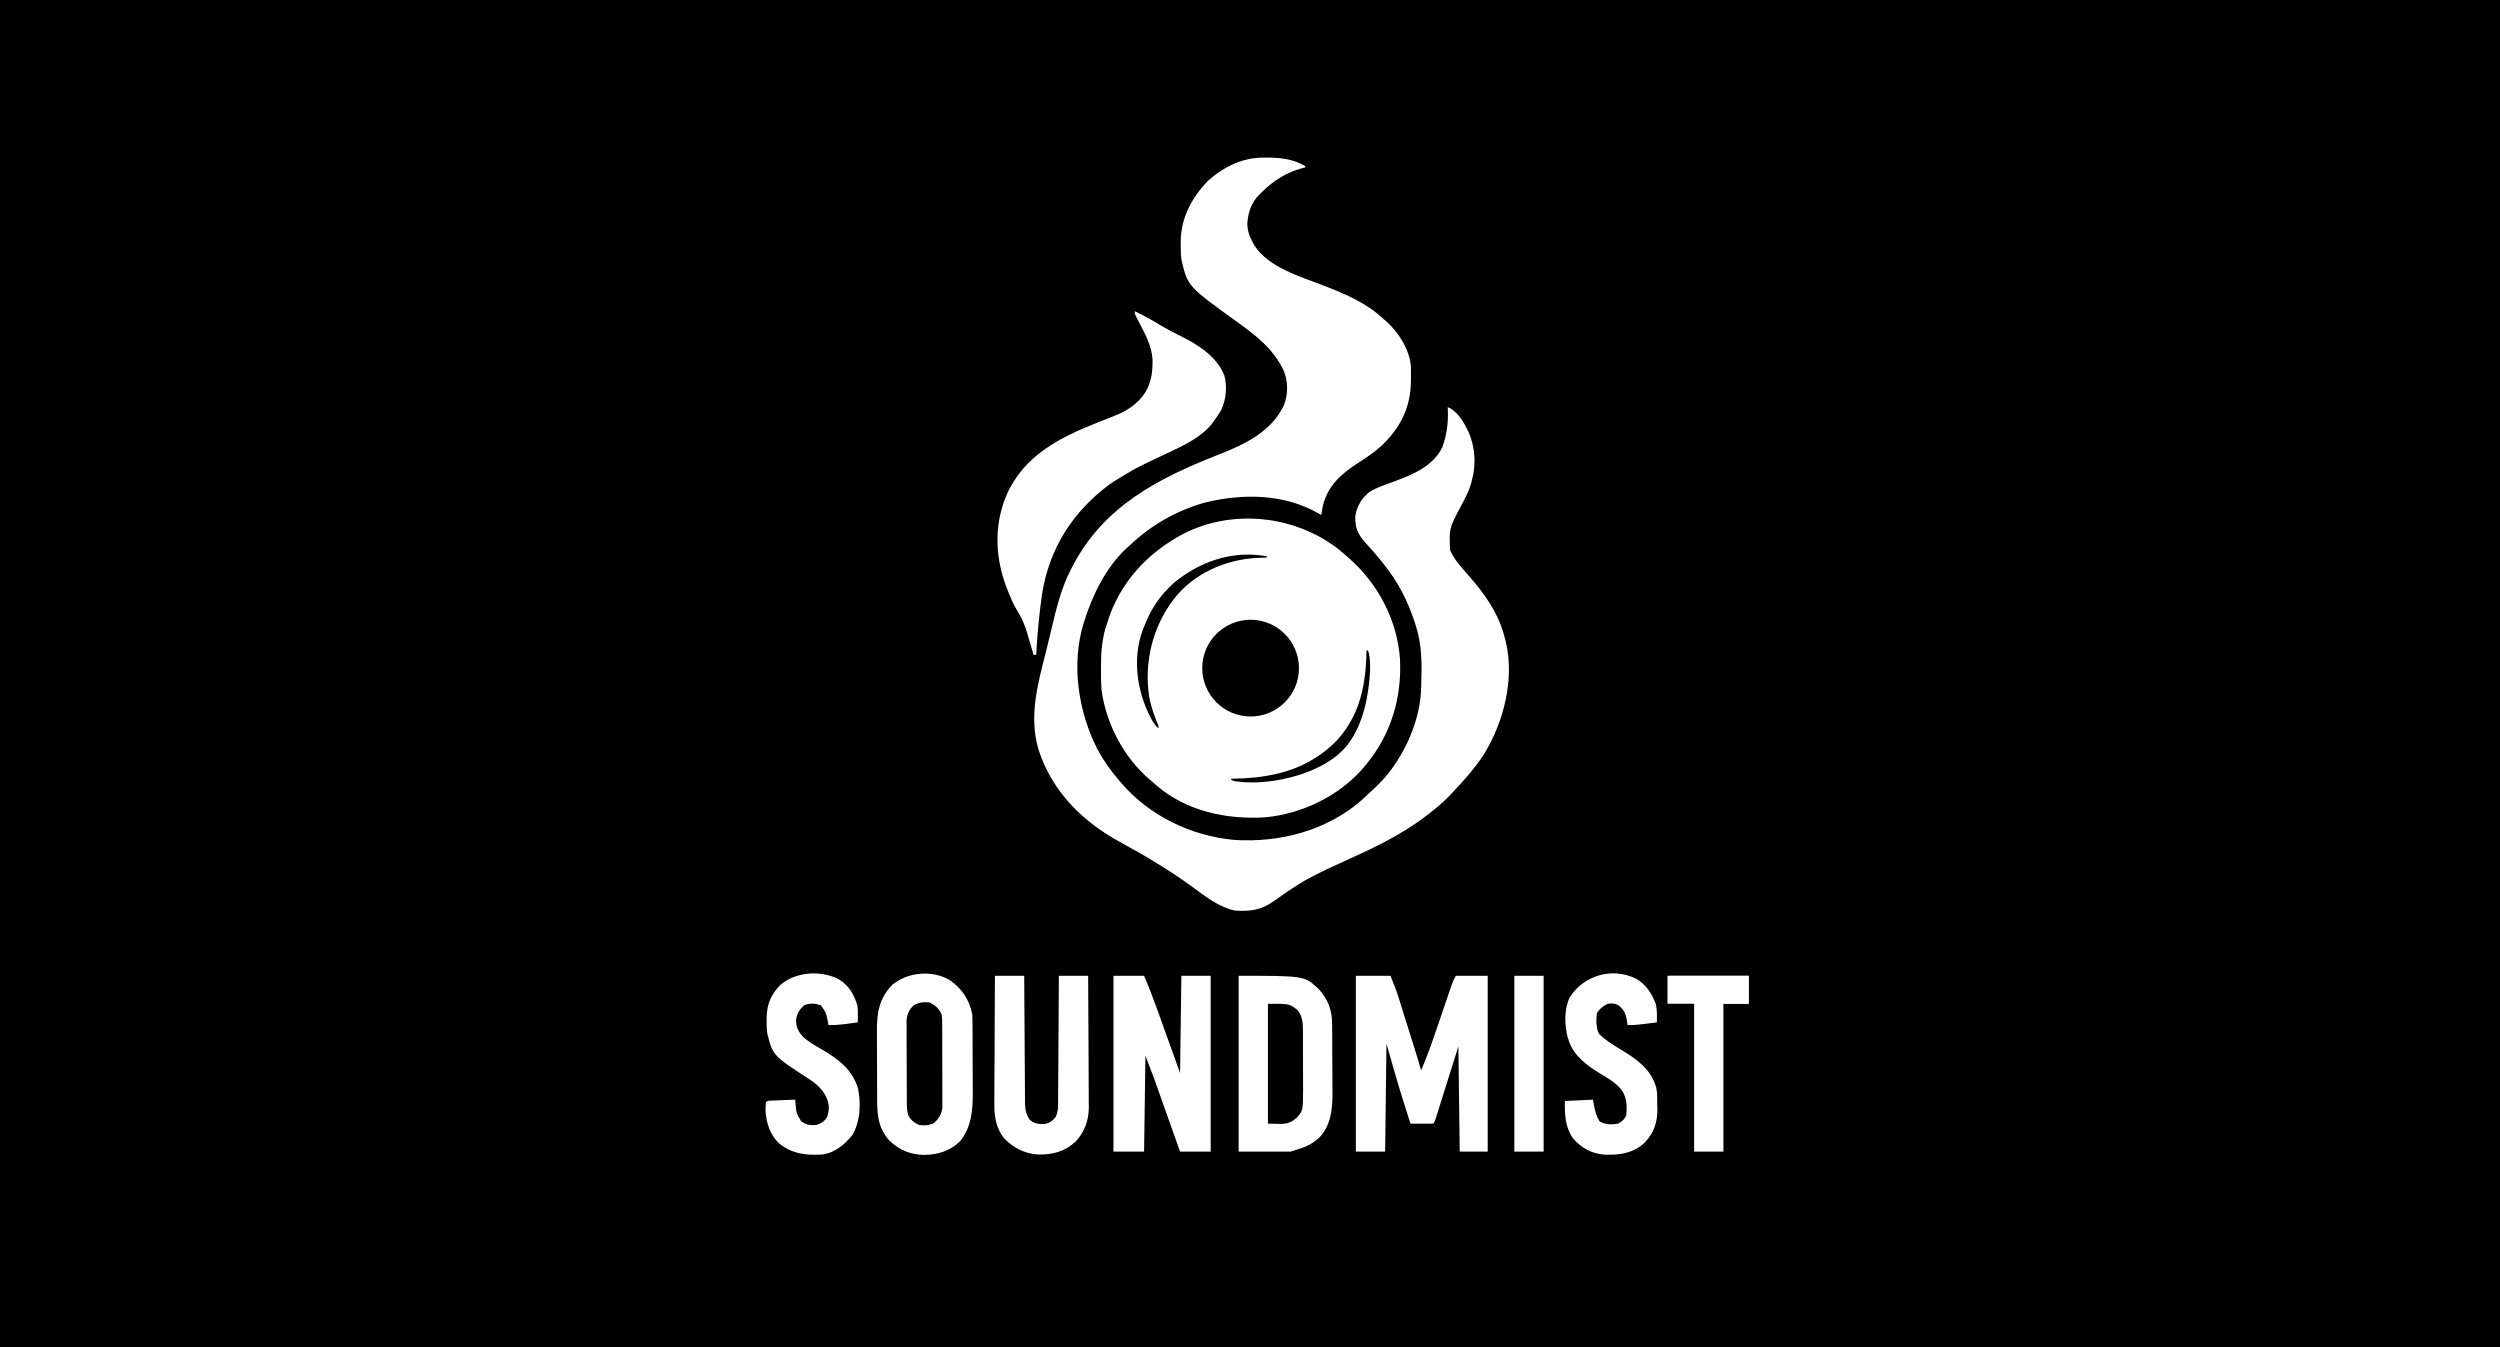 <?xml version="1.0" encoding="UTF-8" standalone="no"?>
<svg
   version="1.1"
   width="1336"
   height="720"
   id="svg152"
   sodipodi:docname="soundmist.svg"
   inkscape:version="1.1.2 (0a00cf5339, 2022-02-04)"
   inkscape:export-filename="/home/srklono/Documents/Projects/CSharp/SCPlayer/assets/soundmist.png"
   inkscape:export-xdpi="24"
   inkscape:export-ydpi="24"
   xmlns:inkscape="http://www.inkscape.org/namespaces/inkscape"
   xmlns:sodipodi="http://sodipodi.sourceforge.net/DTD/sodipodi-0.dtd"
   xmlns="http://www.w3.org/2000/svg"
   xmlns:svg="http://www.w3.org/2000/svg">
  <defs
     id="defs156" />
  <sodipodi:namedview
     id="namedview154"
     pagecolor="#ffffff"
     bordercolor="#999999"
     borderopacity="1"
     inkscape:pageshadow="0"
     inkscape:pageopacity="0"
     inkscape:pagecheckerboard="0"
     showgrid="false"
     inkscape:zoom="0.59340378"
     inkscape:cx="723.79046"
     inkscape:cy="358.10355"
     inkscape:window-width="1366"
     inkscape:window-height="696"
     inkscape:window-x="0"
     inkscape:window-y="35"
     inkscape:window-maximized="1"
     inkscape:current-layer="svg152"
     showguides="false"
     inkscape:guide-bbox="true">
    <sodipodi:guide
       position="813.891,161.373"
       orientation="0,-1"
       id="guide5290" />
  </sodipodi:namedview>
  <rect
     style="fill:#000000;stroke-width:179.663;stroke-linecap:round;stroke-linejoin:round;paint-order:stroke fill markers"
     id="rect883"
     width="1354.711"
     height="737.298"
     x="-5.599"
     y="-15.975" />
  <g
     id="g1919"
     transform="matrix(0.889,0,0,0.889,74.627,53.783)">
    <path
       d="m 720.983,269.893 c 1.245,1.055 2.479,2.122 3.703,3.202 0.673,0.577 1.346,1.154 2.039,1.748 17.741,15.51 29.267,37.369 30.919,61.026 1.085,23.053 -5.392,45.03 -20.149,62.915 -0.731,0.899 -0.731,0.899 -1.476,1.817 -14.419,17.139 -37.201,28.144 -59.367,30.206 -23.115,1.43 -47.353,-3.586 -65.34,-19.104 -0.63,-0.564 -1.259,-1.129 -1.908,-1.711 -0.762,-0.639 -1.523,-1.278 -2.308,-1.936 -15.624,-13.346 -26.239,-33.707 -28.914,-54.104 -0.259,-4.155 -0.312,-8.298 -0.3,-12.459 4.3e-4,-0.569 8e-4,-1.138 0.002,-1.724 0.031,-8.743 0.659,-16.733 3.501,-25.045 0.245,-0.777 0.245,-0.777 0.494,-1.57 7.471,-23.705 24.005,-41.38 45.723,-52.878 29.797,-15.064 67.144,-10.964 93.381,9.616 z"
       fill="#0A0A0A"
       id="path6"
       style="fill:#ffffff;fill-opacity:1;stroke-width:0.801" />
    <circle
       style="fill:#000000;fill-opacity:1;stroke:none;stroke-width:139.219;stroke-linecap:round;stroke-linejoin:round;paint-order:stroke fill markers"
       id="path2798"
       cx="667.821"
       cy="341.132"
       r="29.074" />
    <path
       d="m 598.197,126.591 c 5.675,2.649 11.019,5.756 16.386,8.968 3.612,2.143 7.246,4.079 11.034,5.892 10.607,5.2 21.782,12.246 26.372,23.601 1.888,6.905 1.16,14.268 -1.754,20.78 -1.446,2.531 -3.042,4.884 -4.803,7.205 -0.459,0.62 -0.918,1.239 -1.391,1.877 -7.967,9.347 -20.791,14.268 -31.583,19.488 -13.945,6.604 -13.945,6.604 -27.069,14.66 -0.866,0.599 -1.732,1.197 -2.624,1.814 -21.972,16.39 -35.884,38.25 -40.286,65.605 -1.748,12.14 -2.919,24.404 -3.524,36.655 -0.528,0 -1.057,0 -1.601,0 -0.169,-0.589 -0.338,-1.177 -0.512,-1.784 -0.785,-2.711 -1.588,-5.417 -2.39,-8.123 -0.398,-1.389 -0.398,-1.389 -0.804,-2.805 -1.567,-5.233 -3.398,-9.656 -6.349,-14.251 -1.82,-2.93 -3.142,-6.03 -4.456,-9.212 -0.271,-0.651 -0.543,-1.303 -0.823,-1.974 -7.676,-18.892 -8.885,-38.555 -1.049,-57.598 10.48,-24.158 32.27,-34.979 55.458,-44.15 2.238,-0.878 4.479,-1.747 6.722,-2.612 6.219,-2.427 11.789,-4.867 16.646,-9.597 0.456,-0.444 0.912,-0.888 1.382,-1.345 6.424,-6.867 7.889,-14.913 7.693,-24.042 -0.453,-8.401 -4.775,-16 -8.601,-23.326 -2.075,-3.975 -2.075,-3.975 -2.075,-5.726 z"
       fill="#0B0B0B"
       id="path8"
       style="fill:#ffffff;fill-opacity:1;stroke-width:0.801" />
    <path
       d="m 731.091,526.074 c 6.869,0 13.738,0 20.815,0 3.603,9.007 3.603,9.007 4.79,12.794 0.267,0.847 0.534,1.694 0.809,2.566 0.276,0.887 0.552,1.773 0.837,2.687 0.294,0.935 0.588,1.87 0.89,2.833 0.93,2.963 1.856,5.927 2.781,8.891 0.627,1.999 1.255,3.998 1.883,5.996 0.601,1.915 1.201,3.831 1.801,5.746 0.279,0.892 0.559,1.783 0.847,2.702 1.31,4.195 2.595,8.391 3.775,12.625 2.844,-6.601 5.353,-13.26 7.665,-20.064 0.328,-0.956 0.656,-1.912 0.994,-2.897 0.861,-2.509 1.719,-5.019 2.576,-7.529 1.213,-3.555 2.429,-7.109 3.648,-10.661 0.646,-1.885 1.291,-3.77 1.933,-5.656 0.291,-0.85 0.583,-1.701 0.883,-2.577 0.255,-0.746 0.509,-1.492 0.771,-2.261 0.743,-1.992 0.743,-1.992 2.344,-5.194 6.34,0 12.681,0 19.214,0 0,34.873 0,69.745 0,105.675 -5.548,0 -11.096,0 -16.812,0 -0.264,-20.871 -0.528,-41.742 -0.801,-63.245 -4.709,14.981 -4.709,14.981 -9.413,29.963 -0.589,1.87 -1.178,3.739 -1.767,5.609 -0.307,0.981 -0.614,1.962 -0.93,2.973 -0.292,0.926 -0.585,1.853 -0.886,2.807 -0.254,0.809 -0.508,1.618 -0.77,2.451 -0.643,1.829 -0.643,1.829 -1.444,2.629 -2.292,0.059 -4.564,0.074 -6.855,0.05 -0.646,-0.004 -1.291,-0.007 -1.956,-0.011 -1.6,-0.009 -3.199,-0.024 -4.799,-0.039 -1.027,-3.237 -2.049,-6.475 -3.069,-9.714 -0.343,-1.09 -0.688,-2.179 -1.034,-3.268 -3.687,-11.619 -6.956,-23.321 -10.308,-35.052 -0.264,21.399 -0.528,42.798 -0.801,64.846 -5.812,0 -11.624,0 -17.612,0 0,-34.873 0,-69.745 0,-105.675 z"
       fill="#0A0A0A"
       id="path10"
       style="fill:#ffffff;fill-opacity:1;stroke-width:0.801" />
    <path
       d="m 660.641,526.074 c 39.594,0 39.594,0 47.959,7.834 5.688,6.062 8.157,12.642 8.222,20.872 0.005,0.546 0.011,1.092 0.016,1.654 0.016,1.804 0.025,3.608 0.033,5.412 0.003,0.62 0.007,1.24 0.01,1.879 0.017,3.287 0.028,6.575 0.036,9.862 0.009,3.37 0.036,6.739 0.068,10.109 0.021,2.612 0.028,5.224 0.03,7.836 0.004,1.24 0.013,2.481 0.028,3.721 0.109,9.622 -0.519,19.452 -7.027,27.123 -5.568,5.672 -9.958,6.851 -18.153,9.372 -10.303,0 -20.607,0 -31.222,0 0,-34.873 0,-69.745 0,-105.675 z"
       fill="#090909"
       id="path12"
       style="fill:#ffffff;fill-opacity:1;stroke-width:0.801" />
    <path
       d="m 487.059,528.707 c 7.342,5.171 11.677,11.74 13.469,20.583 0.082,1.829 0.119,3.659 0.129,5.49 0.006,0.819 0.006,0.819 0.012,1.654 0.012,1.804 0.017,3.608 0.022,5.412 0.003,0.93 0.003,0.93 0.007,1.879 0.012,3.287 0.019,6.575 0.023,9.862 0.004,3.37 0.024,6.739 0.046,10.109 0.015,2.612 0.019,5.224 0.02,7.836 0.002,1.24 0.009,2.481 0.019,3.721 0.085,10.741 -0.511,21.359 -7.484,30.09 -5.869,5.959 -13.443,8.298 -21.665,8.406 -8.231,-0.108 -14.744,-2.8 -20.765,-8.406 -7.7,-8.259 -7.586,-17.505 -7.58,-28.161 -0.006,-1.421 -0.012,-2.841 -0.018,-4.262 -0.011,-2.97 -0.012,-5.939 -0.007,-8.908 0.005,-3.782 -0.02,-7.563 -0.052,-11.345 -0.021,-2.932 -0.023,-5.864 -0.02,-8.796 -0.001,-1.393 -0.009,-2.786 -0.023,-4.179 -0.1,-10.92 1.197,-19.825 9.1,-28.087 9.294,-7.877 24.254,-9.128 34.768,-2.899 z"
       fill="#0A0A0A"
       id="path14"
       mask="none"
       style="fill:#ffffff;fill-opacity:1;stroke-width:0.801" />
    <path
       d="m 585.387,526.074 c 6.076,0 12.153,0 18.413,0 2.981,7.001 5.683,14.064 8.246,21.228 0.342,0.95 0.684,1.901 1.037,2.88 1.261,3.505 2.518,7.011 3.776,10.517 4.235,11.789 4.235,11.789 8.556,23.817 0.264,-19.286 0.528,-38.571 0.801,-58.441 5.812,0 11.624,0 17.612,0 0,34.873 0,69.745 0,105.675 -6.076,0 -12.153,0 -18.413,0 -0.732,-2.064 -0.732,-2.064 -1.48,-4.171 -1.628,-4.589 -3.258,-9.177 -4.889,-13.765 -0.987,-2.777 -1.973,-5.554 -2.959,-8.332 -0.954,-2.689 -1.909,-5.378 -2.865,-8.067 -0.535,-1.506 -1.069,-3.012 -1.603,-4.518 -0.336,-0.945 -0.673,-1.89 -1.019,-2.863 -0.29,-0.816 -0.58,-1.632 -0.878,-2.473 -1.656,-4.503 -3.4,-8.974 -5.122,-13.452 -0.264,19.021 -0.528,38.043 -0.801,57.641 -6.076,0 -12.153,0 -18.413,0 0,-34.873 0,-69.745 0,-105.675 z"
       fill="#0C0C0C"
       id="path16"
       style="fill:#ffffff;fill-opacity:1;stroke-width:0.801" />
    <path
       d="m 514.137,526.074 c 5.812,0 11.624,0 17.612,0 0.012,2.449 0.023,4.897 0.035,7.42 0.04,8.091 0.094,16.181 0.153,24.272 0.036,4.905 0.067,9.81 0.089,14.716 0.021,4.734 0.053,9.468 0.093,14.202 0.013,1.806 0.023,3.612 0.028,5.418 0.008,2.53 0.03,5.059 0.056,7.589 -0.002,1.119 -0.002,1.119 -0.003,2.261 0.06,4.122 0.447,7.019 2.751,10.583 2.807,2.406 5.284,2.785 8.866,2.63 3.114,-0.461 4.89,-1.823 6.833,-4.221 1.605,-3.479 1.465,-6.647 1.459,-10.436 0.008,-0.805 0.016,-1.61 0.025,-2.439 0.024,-2.655 0.032,-5.31 0.039,-7.966 0.013,-1.843 0.028,-3.686 0.043,-5.529 0.038,-4.847 0.062,-9.694 0.083,-14.542 0.024,-4.948 0.061,-9.895 0.097,-14.843 0.069,-9.705 0.122,-19.411 0.167,-29.116 5.812,0 11.624,0 17.612,0 0.072,11.03 0.131,22.061 0.166,33.091 0.017,5.122 0.039,10.245 0.076,15.367 0.035,4.947 0.054,9.894 0.062,14.84 0.006,1.884 0.017,3.768 0.035,5.651 0.023,2.646 0.026,5.292 0.025,7.938 0.011,0.772 0.023,1.544 0.035,2.34 -0.046,7.674 -2.61,14.872 -7.998,20.486 -6.55,6.067 -13.801,7.828 -22.516,7.73 -8.14,-0.508 -14.949,-4.05 -20.571,-9.926 -4.74,-6.136 -5.83,-13.173 -5.717,-20.721 -7e-4,-1.255 -7e-4,-1.255 -0.001,-2.536 0.002,-2.733 0.027,-5.466 0.052,-8.199 0.006,-1.908 0.011,-3.816 0.014,-5.724 0.012,-4.997 0.044,-9.994 0.079,-14.992 0.033,-5.109 0.047,-10.218 0.064,-15.327 0.034,-10.007 0.09,-20.013 0.156,-30.02 z"
       fill="#0A0A0A"
       id="path18"
       style="fill:#ffffff;fill-opacity:1;stroke-width:0.801" />
    <path
       d="m 420.108,528.041 c 6.161,3.875 9.102,8.713 11.249,15.574 0.408,2.118 0.398,4.121 0.372,6.276 -0.007,0.788 -0.015,1.577 -0.022,2.389 -0.009,0.599 -0.019,1.197 -0.028,1.814 -2.034,0.271 -4.069,0.537 -6.104,0.801 -0.571,0.076 -1.141,0.153 -1.729,0.231 -3.285,0.422 -6.458,0.653 -9.779,0.569 -0.118,-0.656 -0.235,-1.313 -0.356,-1.989 -1.08,-5.416 -1.08,-5.416 -4.147,-9.869 -3.551,-1.25 -6.332,-1.421 -9.907,-0.15 -3.09,2.52 -4.697,5.375 -5.104,9.307 0.09,4.128 1.584,6.854 4.303,9.907 3.349,2.872 7.093,5.093 10.914,7.274 9.971,5.715 18.969,12.435 22.159,24.048 1.687,9.279 1.28,19.082 -3.352,27.419 -4.727,5.839 -10.75,11.031 -18.518,11.885 -9.917,0.529 -17.863,-0.406 -25.814,-6.834 -5.186,-4.989 -7.452,-11.796 -7.978,-18.873 -0.025,-1.919 -0.032,-3.783 0.172,-5.692 1.295,-1.295 2.767,-0.979 4.556,-1.054 0.756,-0.034 1.512,-0.067 2.291,-0.102 0.795,-0.032 1.59,-0.063 2.41,-0.095 0.798,-0.035 1.596,-0.069 2.419,-0.105 1.979,-0.085 3.958,-0.167 5.937,-0.245 0.069,0.705 0.138,1.41 0.21,2.136 0.462,5.941 0.462,5.941 3.393,10.873 3.276,2.293 5.176,2.47 9.207,2.202 3.072,-1.063 4.439,-1.88 6.304,-4.553 1.559,-4.592 1.561,-8.082 -0.5,-12.409 -2.59,-4.883 -5.92,-7.895 -10.557,-10.808 -21.549,-14.036 -21.549,-14.036 -24.868,-27.469 -0.325,-2.53 -0.383,-5.007 -0.35,-7.555 0.007,-0.667 0.015,-1.333 0.022,-2.02 0.226,-8.013 2.573,-13.403 8.099,-19.261 9.331,-8.059 24.225,-9.042 35.097,-3.621 z"
       fill="#0A0A0A"
       id="path20"
       style="fill:#ffffff;fill-opacity:1;stroke-width:0.801" />
    <path
       d="m 899.21,527.675 c 6.414,3.502 9.687,8.938 12.309,15.611 0.648,3.631 0.634,7.131 0.5,10.808 -2.185,0.27 -4.369,0.536 -6.555,0.801 -0.616,0.076 -1.231,0.153 -1.865,0.231 -3.084,0.371 -6.08,0.669 -9.192,0.569 -0.069,-0.531 -0.138,-1.063 -0.21,-1.611 -0.745,-4.681 -1.484,-7.367 -5.394,-10.398 -2.294,-1.147 -3.853,-1.046 -6.405,-0.801 -2.928,1.633 -4.539,2.805 -6.405,5.604 -0.53,4.268 -0.557,8.265 1.101,12.259 3.881,3.974 8.485,6.789 13.225,9.638 9.547,5.757 17.998,11.528 21.331,22.794 0.74,3.497 0.585,7.087 0.619,10.648 0.035,1.195 0.035,1.195 0.07,2.414 0.068,7.989 -2.066,14.267 -7.591,20.099 -7.047,6.444 -14.711,7.525 -23.97,7.252 -8.035,-0.616 -13.889,-3.804 -19.195,-9.851 -4.705,-6.776 -5.006,-14.428 -4.803,-22.416 8.322,-0.396 8.322,-0.396 16.812,-0.801 0.314,1.635 0.627,3.269 0.951,4.954 0.745,3.121 1.386,5.346 3.052,8.106 3.667,2.063 7.102,2.035 11.208,1.351 2.403,-1.442 3.564,-2.324 4.803,-4.803 0.558,-5.95 0.51,-11.137 -3.202,-16.011 -3.568,-4.065 -8.077,-6.654 -12.659,-9.407 -7.713,-4.666 -15.591,-10.514 -18.563,-19.414 -0.282,-0.841 -0.563,-1.682 -0.854,-2.549 -1.807,-7.387 -2.068,-16.804 1.348,-23.732 8.36,-13.13 25.185,-18.244 39.534,-11.346 z"
       fill="#0A0A0A"
       id="path22"
       style="fill:#ffffff;fill-opacity:1;stroke-width:0.801" />
    <path
       d="m 918.423,526.074 c 16.115,0 32.231,0 48.835,0 0,5.548 0,11.096 0,16.812 -5.02,0 -10.039,0 -15.211,0 0,29.325 0,58.65 0,88.863 -5.812,0 -11.624,0 -17.612,0 0,-29.325 0,-58.65 0,-88.863 -5.284,0 -10.567,0 -16.011,0 0,-5.548 0,-11.096 0,-16.812 z"
       fill="#080909"
       id="path24"
       style="fill:#ffffff;fill-opacity:1;stroke-width:0.801" />
    <path
       d="m 826.358,526.074 c 5.812,0 11.624,0 17.612,0 0,34.873 0,69.745 0,105.675 -5.812,0 -11.624,0 -17.612,0 0,-34.873 0,-69.745 0,-105.675 z"
       fill="#080808"
       id="path28"
       style="fill:#ffffff;fill-opacity:1;stroke-width:0.801" />
    <path
       d="m 474.909,542.085 c 3.562,1.85 5.472,3.608 7.205,7.205 0.31,2.698 0.31,2.698 0.323,5.816 0.005,0.571 0.011,1.141 0.017,1.729 0.015,1.879 0.012,3.757 0.007,5.635 0.004,1.311 0.008,2.622 0.013,3.933 0.007,2.745 0.005,5.49 -0.003,8.235 -0.009,3.511 0.007,7.022 0.03,10.533 0.015,2.707 0.015,5.413 0.01,8.12 -1.2e-4,1.294 0.005,2.589 0.015,3.883 0.012,1.813 0.003,3.624 -0.01,5.437 -1.3e-4,1.03 -2.7e-4,2.059 -4e-4,3.12 -0.576,4.016 -2.315,6.529 -5.405,9.104 -2.955,1.209 -5.456,1.373 -8.606,0.901 -2.961,-1.316 -4.727,-2.836 -6.405,-5.604 -0.965,-2.886 -0.913,-5.682 -0.93,-8.707 -0.004,-0.547 -0.008,-1.094 -0.012,-1.658 -0.012,-1.805 -0.017,-3.61 -0.022,-5.415 -0.005,-1.258 -0.009,-2.517 -0.014,-3.775 -0.008,-2.637 -0.013,-5.273 -0.016,-7.91 -0.004,-3.372 -0.024,-6.744 -0.046,-10.116 -0.015,-2.599 -0.019,-5.198 -0.02,-7.797 -0.002,-1.243 -0.009,-2.486 -0.019,-3.729 -0.014,-1.742 -0.012,-3.483 -0.007,-5.224 -0.003,-0.989 -0.006,-1.979 -0.009,-2.998 0.402,-3.705 1.516,-6.448 4.297,-8.968 3.214,-1.908 5.931,-2.063 9.607,-1.751 z"
       fill="#FCFCFC"
       id="path30"
       style="fill:#000000;fill-opacity:1;stroke-width:0.801" />
    <path
       d="m 678.253,542.886 c 13.03,0 13.03,0 17.813,3.853 2.772,3.465 3.203,7.213 3.222,11.542 0.011,1.455 0.011,1.455 0.023,2.94 -7.3e-4,1.038 -0.001,2.077 -0.002,3.146 0.003,1.089 0.007,2.177 0.01,3.266 0.006,2.278 0.006,4.556 0.002,6.833 -0.005,2.902 0.009,5.803 0.028,8.704 0.012,2.248 0.013,4.496 0.01,6.744 6e-4,1.584 0.012,3.169 0.023,4.753 -0.064,12.448 -0.064,12.448 -3.849,16.757 -5.61,4.916 -8.983,3.513 -17.279,3.513 0,-23.777 0,-47.554 0,-72.051 z"
       fill="#FDFEFE"
       id="path32"
       style="fill:#000000;fill-opacity:1;stroke-width:0.801" />
    <path
       d="m 677.453,273.895 c 1.6,1.101 -3.317,0.782 -5.625,0.987 -19.07,0.925 -38.288,9.337 -50.063,24.683 -12.82,16.422 -18.08,38.195 -14.907,58.708 1.037,6.282 3.427,12.207 5.75,18.095 -0.071,2.53 -3.819,-3.426 -4.706,-5.128 -9.081,-17.268 -11.651,-38.791 -3.35,-56.865 4.752,-12.069 13.185,-22.633 24.135,-29.644 12.004,-8.03 26.434,-12.587 40.938,-11.746 2.626,0.13 5.243,0.429 7.828,0.91 z"
       fill="#f6f6f6"
       id="path34"
       sodipodi:nodetypes="cccccccccc"
       style="fill:#000000;fill-opacity:1;stroke-width:0.801" />
    <path
       d="m 737.495,330.736 c 1.707,-2.101 2.379,7.795 2.177,11.784 -0.765,15.101 -4.105,31.664 -12.703,43.547 -13.925,19.246 -48.414,25.803 -66.589,23.265 -1.915,0.182 -7.419,-1.944 -2.367,-1.775 17.169,-0.225 34.935,-3.299 49.467,-12.969 7.78,-4.965 14.591,-11.494 19.317,-19.464 8.255,-13.22 10.515,-29.071 10.699,-44.388 z"
       fill="#f6f6f6"
       id="path36"
       sodipodi:nodetypes="casccccc"
       style="fill:#000000;fill-opacity:1;stroke-width:0.801" />
    <path
       d="m 919.224,526.074 c 15.851,0 31.702,0 48.034,0 0,5.548 0,11.096 0,16.812 -5.02,0 -10.039,0 -15.211,0 0.264,-0.528 0.528,-1.057 0.801,-1.601 4.227,0 8.454,0 12.809,0 0,-4.755 0,-9.511 0,-14.41 -15.059,0 -30.117,0 -45.632,0 0,4.755 0,9.511 0,14.41 -0.264,0 -0.528,0 -0.801,0 0,-5.02 0,-10.039 0,-15.211 z"
       fill="#000000"
       id="path50"
       style="fill:#ffffff;fill-opacity:1;stroke-width:0.801" />
    <path
       d="m 581.385,316.325 c 0.528,0 1.057,0 1.601,0 -0.801,3.202 -0.801,3.202 -1.601,6.405 -0.528,0 -1.057,0 -1.601,0 0.7,-5.504 0.7,-5.504 1.601,-6.405 z"
       fill="#101010"
       id="path108"
       style="fill:#ffffff;fill-opacity:1;stroke-width:0.801" />
    <path
       d="m 676.952,34.226 c 0.807,0.006 1.615,0.013 2.447,0.019 7.627,0.146 14.607,1.198 21.27,5.084 0,0.264 0,0.528 0,0.801 -0.457,0.108 -0.914,0.217 -1.385,0.328 -9.896,2.627 -17.874,7.632 -25.033,14.882 -0.717,0.69 -0.717,0.69 -1.448,1.395 -4.606,4.801 -6.681,10.928 -6.958,17.519 0.188,4.394 1.393,7.737 3.603,11.508 0.302,0.534 0.605,1.067 0.916,1.617 8.353,12.795 27.149,18.34 40.613,23.501 13.274,5.111 26.483,10.608 36.926,20.515 0.94,0.819 0.94,0.819 1.898,1.654 7.151,6.548 13.34,16.358 14.339,26.183 0.096,2.418 0.108,4.818 0.075,7.238 -0.008,0.852 -0.016,1.704 -0.025,2.582 -0.257,13.006 -4.413,23.795 -13.085,33.593 -0.566,0.641 -1.131,1.282 -1.714,1.942 -5.047,5.373 -10.704,9.195 -16.862,13.141 -10.186,6.574 -18.151,13.548 -21.249,25.683 -0.386,1.885 -0.727,3.762 -1.004,5.667 -0.737,-0.425 -1.474,-0.85 -2.233,-1.288 -20.518,-11.558 -45.346,-11.707 -67.917,-6.117 -17.313,4.97 -32.021,13.456 -45.132,25.818 -0.591,0.53 -1.183,1.061 -1.792,1.607 -12.383,11.569 -20.412,28.025 -25.427,44.025 -0.17,0.538 -0.339,1.076 -0.514,1.63 -7.312,24.55 -2.963,52.889 8.608,75.35 3.578,6.594 7.804,12.617 12.72,18.287 0.81,0.969 0.81,0.969 1.636,1.958 17.009,19.766 42.158,31.78 68.014,34.068 27.221,1.709 55.375,-5.636 76.22,-23.826 2.4,-2.144 4.721,-4.363 7.039,-6.595 0.507,-0.456 1.013,-0.912 1.535,-1.382 14.94,-13.84 26.243,-37.276 27.217,-57.556 0.022,-0.629 0.045,-1.257 0.068,-1.905 0.033,-0.835 0.066,-1.67 0.099,-2.531 0.399,-12.051 0.427,-23.552 -3.302,-35.096 -0.296,-0.931 -0.296,-0.931 -0.598,-1.88 -4.246,-13.008 -10.012,-24.269 -18.615,-34.946 -0.595,-0.749 -1.191,-1.498 -1.804,-2.27 -2.983,-3.704 -6.058,-7.262 -9.303,-10.739 -4.533,-5.039 -6.256,-9.043 -6.029,-15.939 0.84,-5.868 3.944,-10.871 8.54,-14.567 4.589,-2.756 9.712,-4.395 14.723,-6.224 11.431,-4.24 23.452,-9.112 29.098,-20.711 2.844,-8.023 3.681,-15.511 3.202,-24.017 6.183,2.534 10.096,9.738 12.784,15.567 4.599,11.393 4.18,22.592 0.025,34.068 -1.664,3.897 -3.648,7.628 -5.645,11.362 -6.286,11.923 -6.286,11.923 -5.776,24.992 2.593,5.778 6.83,10.332 10.96,15.044 10.14,11.573 18.419,23.053 22.076,38.265 0.268,0.98 0.268,0.98 0.541,1.98 5.194,22.294 -1.231,47.629 -12.843,66.832 -5.597,8.803 -12.547,16.52 -19.72,24.055 -0.737,0.786 -0.737,0.786 -1.489,1.589 -3.976,4.127 -8.384,7.731 -12.922,11.22 -0.468,0.36 -0.936,0.721 -1.419,1.092 -15.389,11.681 -32.723,19.736 -50.272,27.588 -6.11,2.742 -12.14,5.579 -18.065,8.702 -0.81,0.426 -0.81,0.426 -1.637,0.86 -7.428,3.977 -14.261,8.879 -21.123,13.744 -7.728,5.446 -14.267,6.317 -23.567,5.654 -9.798,-2.176 -17.725,-8.614 -25.671,-14.395 -13.598,-9.885 -27.907,-18.442 -42.684,-26.459 -23.09,-12.554 -41.379,-30.531 -49.585,-55.974 -5.948,-20.297 -0.275,-39.909 4.762,-59.719 1.05,-4.143 2.037,-8.299 3.01,-12.46 2.918,-12.386 5.826,-24.558 11.699,-35.938 0.285,-0.56 0.569,-1.119 0.863,-1.696 18.707,-36.25 51.311,-53.022 87.8,-67.353 15.766,-6.22 31.639,-13.576 39.325,-29.555 2.681,-6.724 2.698,-14.06 0.053,-20.78 -6.236,-13.397 -16.749,-21.301 -28.427,-29.718 -29.459,-21.264 -29.459,-21.264 -33.167,-37.429 -0.354,-2.978 -0.42,-5.91 -0.4,-8.906 0.004,-0.807 0.008,-1.614 0.012,-2.446 0.326,-14.099 6.757,-25.766 16.399,-35.881 10.222,-8.898 21.096,-14.104 34.725,-13.91 z"
       fill="#0B0B0B"
       id="path4"
       style="fill:#ffffff;fill-opacity:1;stroke-width:0.801" />
  </g>
</svg>
